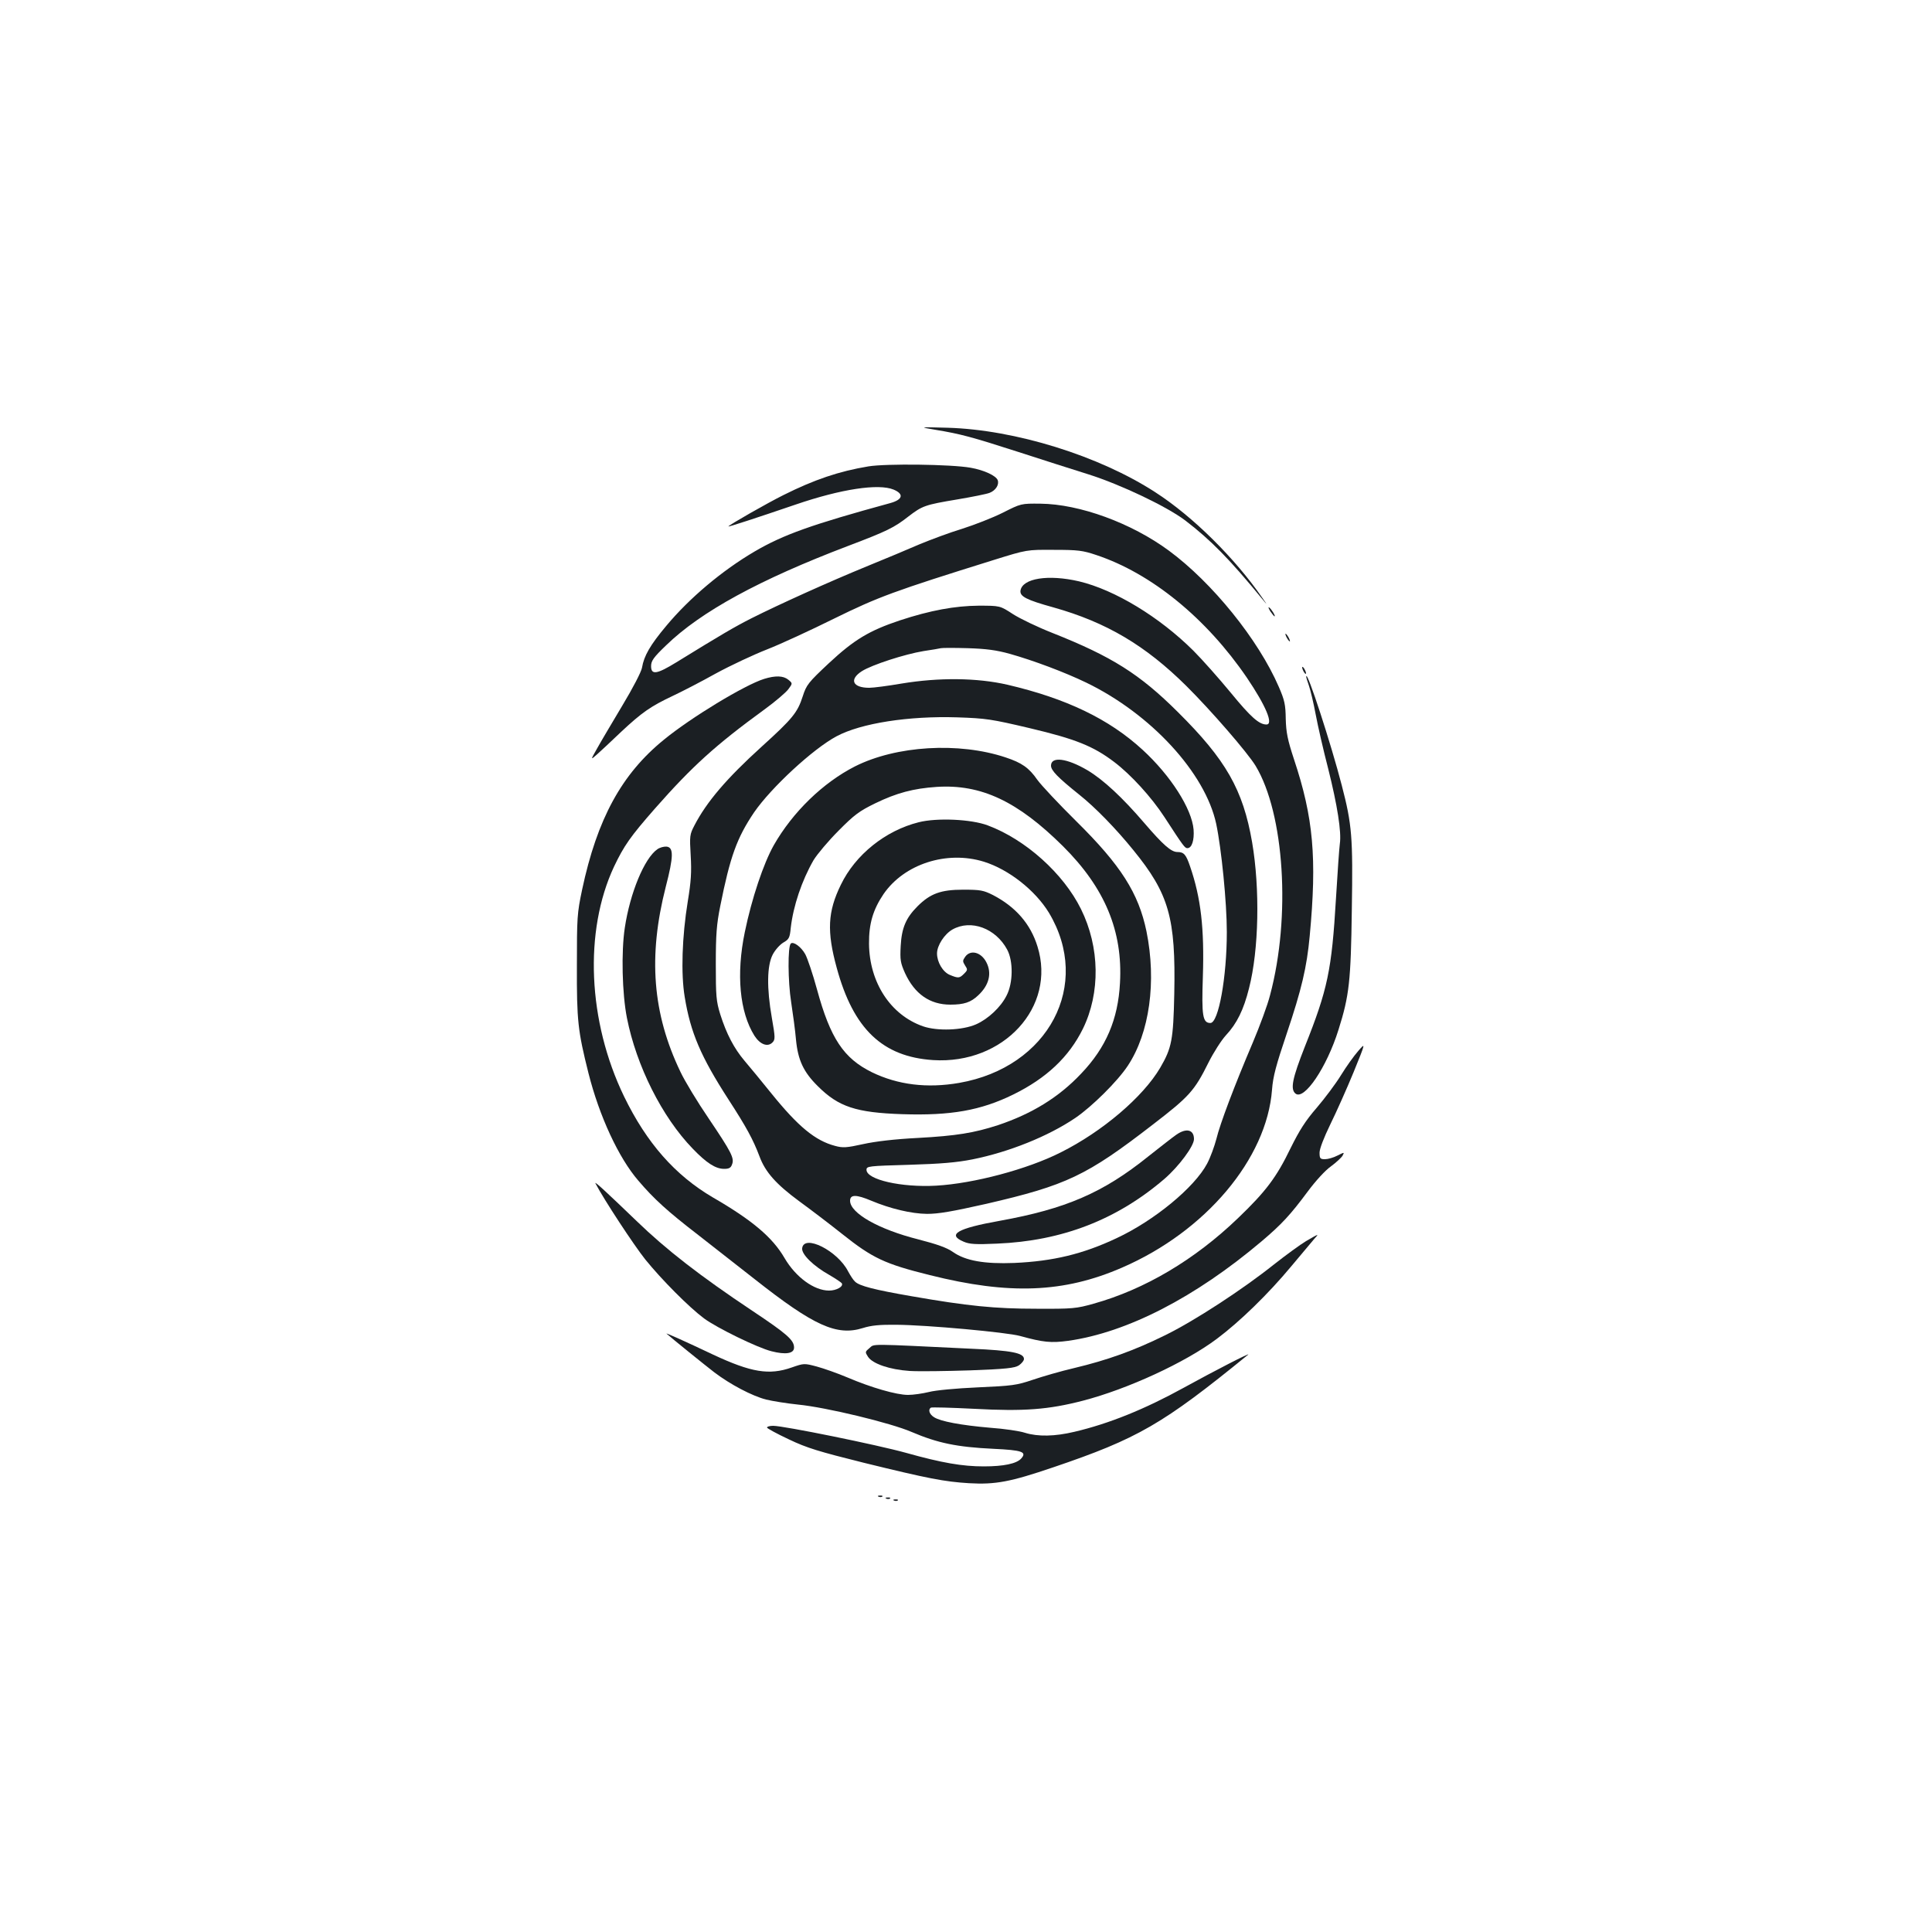 <?xml version="1.0" standalone="no"?>
<!DOCTYPE svg PUBLIC "-//W3C//DTD SVG 20010904//EN"
 "http://www.w3.org/TR/2001/REC-SVG-20010904/DTD/svg10.dtd">
<svg version="1.0" xmlns="http://www.w3.org/2000/svg"
 width="1000pt" height="1000pt" viewBox="0 0 1000 1000"
 preserveAspectRatio="xMidYMid meet">
<g transform="translate(0,1000) scale(0.1,-0.1)"
fill="#1b1f23" stroke="none">
<path d="M4844 7775 c127 -21 184 -36 426 -114 118 -38 282 -91 363 -116 168
-53 407 -167 502 -239 132 -101 230 -201 398 -406 29 -35 29 -35 1 5 -142 206
-360 422 -554 547 -291 189 -726 324 -1075 334 -150 4 -150 4 -61 -11z"/>
<path d="M4495 7586 c-152 -25 -281 -69 -439 -148 -81 -40 -286 -157 -286
-163 0 -3 139 42 350 114 234 80 427 109 505 77 55 -23 48 -52 -17 -70 -406
-111 -553 -163 -703 -251 -167 -98 -336 -240 -456 -384 -84 -100 -116 -156
-126 -217 -4 -22 -47 -105 -103 -198 -53 -89 -112 -188 -130 -221 -34 -60 -34
-60 1 -29 19 17 75 69 124 116 108 101 153 132 265 185 47 22 148 74 225 117
77 42 197 98 266 125 69 27 225 99 346 159 228 112 308 142 828 304 170 53
170 53 310 52 124 0 149 -3 220 -27 285 -95 569 -327 779 -635 98 -145 139
-242 101 -242 -38 0 -81 38 -185 165 -61 74 -148 172 -193 217 -176 175 -407
315 -592 359 -159 37 -293 16 -303 -48 -4 -30 30 -48 171 -87 274 -77 476
-197 687 -406 128 -127 317 -345 359 -414 149 -247 183 -781 75 -1186 -13 -52
-54 -162 -89 -245 -95 -223 -170 -421 -189 -500 -10 -38 -31 -96 -48 -128 -66
-124 -274 -295 -469 -386 -174 -82 -328 -119 -529 -128 -154 -6 -253 11 -318
57 -31 22 -82 40 -179 65 -206 52 -353 136 -353 200 0 33 32 33 110 0 98 -41
206 -67 288 -68 60 0 129 12 307 52 415 96 519 145 863 411 187 144 214 173
287 320 26 52 67 116 90 141 57 61 92 132 120 244 51 199 57 514 16 755 -47
273 -136 428 -385 675 -197 196 -341 287 -649 409 -76 30 -168 74 -205 98 -66
43 -66 43 -177 43 -122 -1 -249 -24 -407 -76 -159 -53 -237 -100 -367 -221
-108 -101 -117 -113 -136 -172 -27 -84 -52 -115 -213 -261 -181 -164 -285
-286 -348 -408 -24 -46 -25 -54 -19 -155 5 -85 2 -134 -15 -237 -30 -184 -36
-375 -16 -495 30 -185 84 -310 226 -530 94 -145 128 -208 161 -295 30 -82 87
-145 205 -232 59 -43 159 -119 223 -170 157 -125 220 -155 454 -213 411 -103
694 -92 995 39 432 187 749 563 776 921 5 68 21 127 76 290 77 229 104 343
119 505 38 405 19 613 -81 914 -34 103 -41 140 -43 210 -1 74 -6 97 -36 166
-106 245 -345 540 -569 705 -194 143 -462 241 -665 243 -100 1 -100 1 -195
-47 -52 -26 -147 -63 -210 -83 -63 -19 -162 -56 -220 -80 -58 -25 -181 -77
-275 -115 -193 -79 -454 -197 -595 -268 -87 -44 -157 -85 -389 -228 -101 -62
-131 -67 -131 -20 0 27 12 45 78 108 179 174 483 340 941 514 203 77 239 95
312 152 73 56 86 61 254 89 77 13 152 28 167 34 31 12 51 42 42 66 -9 23 -71
52 -140 64 -100 18 -438 22 -529 7z m731 -970 c124 -35 284 -95 396 -149 335
-162 616 -467 673 -731 27 -128 55 -407 55 -560 0 -234 -43 -471 -85 -471 -40
0 -46 37 -39 240 8 249 -10 407 -66 570 -21 62 -32 75 -66 75 -32 0 -74 37
-171 150 -113 132 -212 224 -294 273 -107 63 -189 73 -189 24 0 -25 35 -61
146 -150 82 -65 191 -177 280 -287 185 -227 220 -351 212 -744 -5 -239 -13
-280 -73 -383 -89 -151 -299 -330 -515 -438 -172 -87 -450 -161 -645 -172
-179 -10 -360 31 -360 82 0 19 9 20 220 26 165 5 247 12 328 28 190 38 393
120 532 214 87 59 219 190 272 270 113 170 150 436 97 697 -41 197 -132 341
-363 569 -91 90 -182 187 -202 215 -43 62 -80 88 -165 116 -241 80 -565 61
-779 -47 -165 -84 -322 -236 -420 -408 -53 -94 -114 -275 -150 -450 -45 -217
-27 -413 50 -536 29 -45 68 -60 93 -35 15 15 15 25 -3 128 -27 154 -25 269 4
326 12 24 37 52 55 63 30 17 34 25 39 77 13 113 57 244 118 350 19 31 77 100
129 152 82 83 108 102 190 142 111 54 198 77 318 85 230 15 419 -74 654 -307
217 -216 310 -439 295 -708 -10 -188 -72 -334 -201 -469 -116 -123 -255 -208
-431 -267 -124 -40 -214 -55 -415 -66 -119 -6 -220 -18 -283 -32 -86 -19 -105
-20 -145 -9 -102 27 -190 99 -329 271 -51 63 -113 139 -139 169 -55 65 -94
140 -126 241 -21 68 -23 94 -23 260 0 152 4 206 23 300 51 256 86 353 175 485
88 128 305 329 427 394 127 68 374 106 625 98 148 -5 176 -9 375 -56 237 -56
329 -93 437 -175 86 -65 193 -182 260 -285 100 -154 106 -161 119 -161 23 0
36 41 32 96 -9 108 -119 280 -264 413 -174 160 -396 266 -700 337 -157 36
-354 38 -547 6 -70 -12 -146 -22 -168 -22 -86 0 -105 43 -38 86 52 33 222 88
319 104 41 6 82 13 90 15 8 2 71 2 140 0 95 -3 147 -10 216 -29z"/>
<path d="M4755 5744 c-172 -43 -328 -168 -403 -324 -68 -139 -73 -241 -21
-430 86 -316 237 -460 499 -477 364 -23 638 275 540 588 -36 117 -113 205
-230 266 -50 25 -65 28 -155 28 -115 0 -170 -20 -236 -86 -60 -60 -82 -112
-87 -205 -4 -73 -1 -88 22 -140 50 -109 129 -164 235 -164 71 0 106 12 144 48
57 53 72 115 42 172 -27 52 -82 66 -109 28 -14 -20 -14 -24 -1 -45 14 -21 14
-24 -5 -43 -24 -24 -30 -24 -74 -6 -36 15 -66 66 -66 111 0 41 38 100 80 124
96 54 224 6 283 -104 32 -59 31 -173 -3 -238 -30 -60 -95 -121 -158 -149 -71
-31 -200 -36 -275 -10 -168 59 -277 227 -279 427 -1 104 21 177 75 257 107
156 327 227 519 168 129 -40 266 -148 337 -264 224 -373 -1 -800 -464 -881
-167 -29 -318 -10 -452 55 -146 72 -215 175 -284 428 -22 81 -50 163 -61 183
-21 38 -62 68 -75 55 -16 -16 -15 -196 2 -303 9 -59 21 -147 25 -194 10 -106
39 -168 113 -241 107 -107 198 -137 438 -145 250 -8 405 19 574 102 171 84
288 194 360 340 91 186 88 422 -10 620 -91 184 -287 360 -483 433 -85 32 -263
40 -357 16z"/>
<path d="M6575 6836 c10 -14 19 -26 22 -26 7 0 -17 39 -28 46 -6 3 -3 -5 6
-20z"/>
<path d="M6660 6700 c6 -11 13 -20 16 -20 2 0 0 9 -6 20 -6 11 -13 20 -16 20
-2 0 0 -9 6 -20z"/>
<path d="M6740 6545 c0 -5 5 -17 10 -25 5 -8 10 -10 10 -5 0 6 -5 17 -10 25
-5 8 -10 11 -10 5z"/>
<path d="M3955 6486 c-100 -31 -379 -200 -519 -315 -218 -177 -345 -409 -423
-776 -26 -123 -27 -144 -27 -395 -1 -283 5 -336 60 -555 56 -222 156 -438 258
-556 81 -95 150 -158 311 -282 71 -56 202 -158 290 -227 308 -243 426 -296
561 -254 44 14 88 18 174 17 157 -1 572 -39 640 -58 120 -33 160 -37 249 -25
305 43 658 225 1001 515 105 89 149 137 239 258 40 54 91 110 120 130 27 20
54 45 60 55 10 19 10 19 -26 1 -21 -11 -50 -19 -65 -19 -25 0 -28 4 -28 34 0
20 22 77 56 147 31 63 85 184 120 269 63 155 63 155 24 110 -22 -25 -62 -81
-89 -125 -27 -44 -84 -120 -125 -168 -59 -68 -90 -117 -136 -210 -73 -151
-128 -224 -273 -363 -224 -215 -482 -368 -747 -442 -89 -25 -108 -27 -295 -26
-215 0 -356 14 -648 65 -190 33 -270 53 -292 76 -9 8 -24 32 -35 52 -54 107
-229 195 -238 120 -4 -31 58 -92 142 -139 31 -18 59 -37 63 -42 10 -17 -27
-38 -66 -38 -77 0 -172 69 -230 168 -62 107 -167 196 -371 314 -196 115 -343
282 -460 523 -188 389 -208 855 -52 1189 52 109 84 155 212 301 193 219 313
328 567 513 55 40 110 87 123 104 23 31 23 31 0 50 -26 21 -67 22 -125 4z"/>
<path d="M6761 6499 c-1 -4 6 -25 14 -48 8 -23 24 -90 35 -149 11 -59 40 -186
65 -282 47 -188 69 -326 60 -387 -3 -21 -12 -148 -20 -283 -22 -372 -43 -471
-161 -767 -65 -165 -76 -220 -49 -243 45 -38 162 135 223 330 56 177 64 253
69 622 6 376 1 439 -52 643 -55 213 -180 597 -184 564z"/>
<path d="M3402 5604 c-67 -47 -141 -226 -168 -406 -19 -124 -14 -341 11 -467
49 -248 182 -513 340 -676 72 -75 119 -105 163 -105 25 0 35 5 41 23 13 32 -3
63 -121 238 -58 85 -124 194 -146 241 -145 302 -168 598 -76 958 41 158 41
204 4 208 -14 1 -36 -5 -48 -14z"/>
<path d="M6089 4127 c-19 -13 -84 -64 -146 -113 -234 -188 -426 -271 -769
-333 -219 -39 -274 -71 -186 -108 30 -13 62 -15 172 -10 338 14 621 124 867
335 75 65 153 170 153 206 0 49 -39 59 -91 23z"/>
<path d="M3082 3875 c45 -86 199 -320 258 -394 85 -105 226 -247 304 -305 66
-49 277 -152 349 -170 74 -19 117 -12 117 19 0 39 -37 71 -217 191 -270 180
-445 316 -598 464 -159 153 -220 209 -213 195z"/>
<path d="M6760 3576 c-30 -18 -104 -72 -165 -120 -163 -130 -414 -294 -566
-368 -158 -78 -297 -128 -469 -169 -69 -16 -165 -44 -215 -61 -83 -28 -105
-31 -284 -39 -113 -5 -219 -15 -253 -24 -33 -8 -81 -15 -108 -15 -60 0 -191
38 -313 90 -52 22 -123 47 -160 57 -64 17 -66 17 -129 -5 -117 -41 -209 -26
-408 67 -139 66 -246 114 -240 108 28 -25 199 -163 247 -200 83 -63 195 -122
268 -141 33 -8 107 -20 165 -26 145 -14 481 -95 589 -142 134 -57 233 -78 423
-87 149 -7 174 -16 144 -50 -24 -27 -91 -41 -194 -41 -111 0 -216 18 -402 70
-151 42 -633 140 -688 140 -18 0 -32 -4 -32 -9 0 -4 51 -32 113 -61 94 -45
155 -63 387 -121 338 -83 418 -98 545 -106 138 -8 215 7 436 82 439 149 567
223 1009 583 19 16 -179 -86 -335 -172 -200 -110 -385 -185 -564 -227 -101
-24 -188 -26 -256 -5 -27 9 -108 21 -180 26 -151 13 -258 33 -291 55 -24 15
-31 39 -16 49 5 3 106 0 225 -6 258 -14 384 -4 562 42 231 60 529 197 693 320
119 89 266 232 385 375 55 66 109 130 120 143 26 28 24 27 -43 -12z"/>
<path d="M4501 3023 c-24 -20 -24 -21 -8 -46 24 -36 112 -66 215 -73 48 -3
189 -1 313 3 188 7 231 12 253 26 14 10 26 24 26 33 0 31 -64 44 -272 53 -537
26 -501 26 -527 4z"/>
<path d="M4548 2253 c7 -3 16 -2 19 1 4 3 -2 6 -13 5 -11 0 -14 -3 -6 -6z"/>
<path d="M4588 2243 c7 -3 16 -2 19 1 4 3 -2 6 -13 5 -11 0 -14 -3 -6 -6z"/>
<path d="M4628 2233 c7 -3 16 -2 19 1 4 3 -2 6 -13 5 -11 0 -14 -3 -6 -6z"/>
</g>
</svg>

